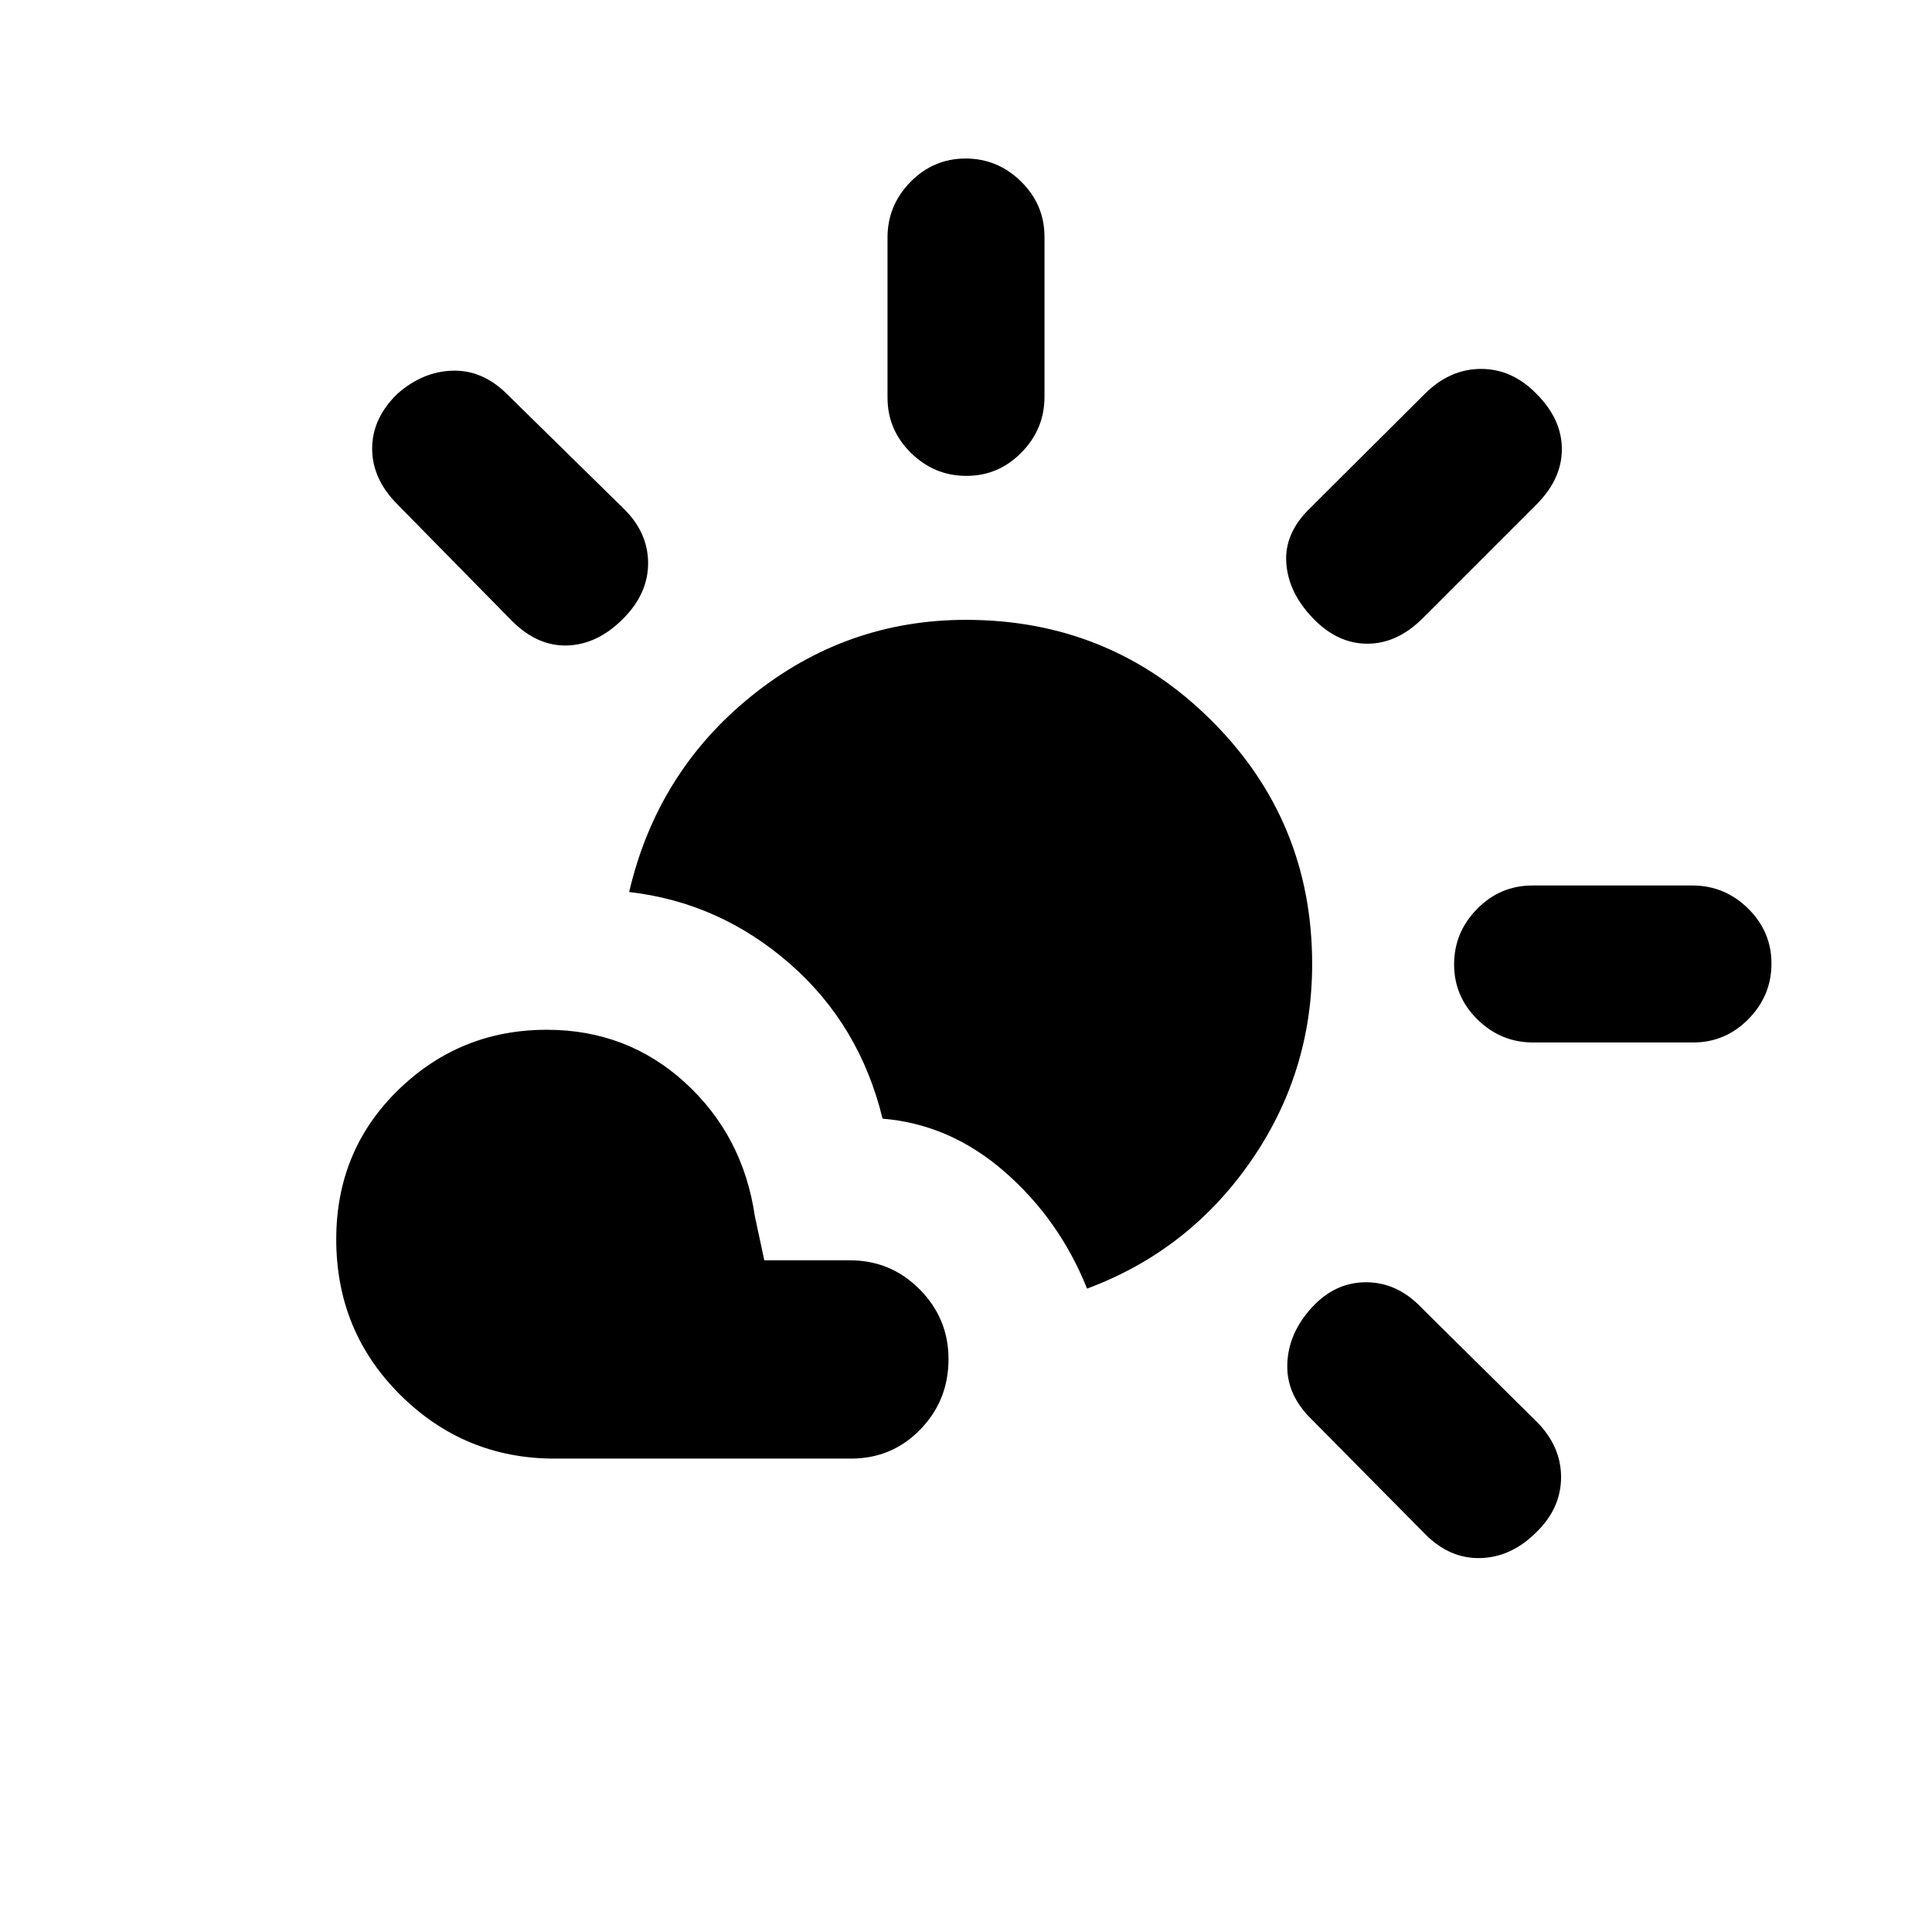 <svg xmlns="http://www.w3.org/2000/svg" height="20" viewBox="0 -960 960 960" width="20"><path d="m708.29-197.57-56.44-57.05q-12.7-12.3-12.2-27.57t12.05-27.96q11.54-12.7 27.08-12.7 15.55 0 27.6 12.7l57.05 56.44q12.26 12.25 12.26 27.68 0 15.44-12.31 27.41-12.3 12.31-27.57 12.81t-27.52-11.76Zm-432.75-37.66q-44.74 0-76.6-31.61-31.86-31.61-31.86-77.35 0-44.16 30.73-74.14 30.73-29.98 73.88-29.98 39.99 0 68.77 26.31 28.77 26.31 34.62 66.31l4.69 21.92h42.46q20.4 0 34.74 14.44 14.34 14.45 14.34 34.64 0 20.62-14.06 35.04-14.05 14.42-34.4 14.42H275.54Zm264.61-84.46q-13.69-34.23-40.84-57.96-27.16-23.73-60.77-26.5-11.39-46.77-46.23-77.12-34.85-30.34-79.69-35.5 13.92-59.61 60.81-97.42T480-652q71.67 0 121.83 49.88Q652-552.25 652-481q0 54.32-30.81 98.47-30.81 44.14-81.04 62.84ZM761.8-442q-16.01 0-27.64-11.42-11.62-11.42-11.62-27.38 0-15.97 11.45-27.58Q745.44-520 761.45-520h79.52q16.01 0 27.63 11.42 11.63 11.42 11.63 27.38 0 15.97-11.45 27.58Q857.33-442 841.32-442H761.8ZM254.39-651.46l-56.77-57.77q-12.7-12.69-12.7-27.83 0-15.14 12.61-27.32 12.39-10.93 27.16-11.43t26.81 11.21l57.65 56.6q12.7 11.98 12.89 27.41.19 15.44-12.5 28.13t-27.58 13.19q-14.88.5-27.57-12.19Zm397.96-1.39q-12.2-12.69-13.2-27.46-1-14.77 11.7-27.07l57.26-57.05q12.43-12.26 27.86-12.26 15.44 0 27.5 12.39 12.61 12.61 12.61 27.49 0 14.89-12.7 27.58L707-652.85q-12.69 12.7-27.58 12.7-14.88 0-27.07-12.7ZM480.2-723.54q-15.97 0-27.58-11.45Q441-746.44 441-762.45v-79.52q0-16.01 11.42-27.63 11.42-11.63 27.38-11.63 15.97 0 27.58 11.45Q519-858.33 519-842.32v79.52q0 16.01-11.42 27.64-11.42 11.62-27.38 11.62Z"/></svg>